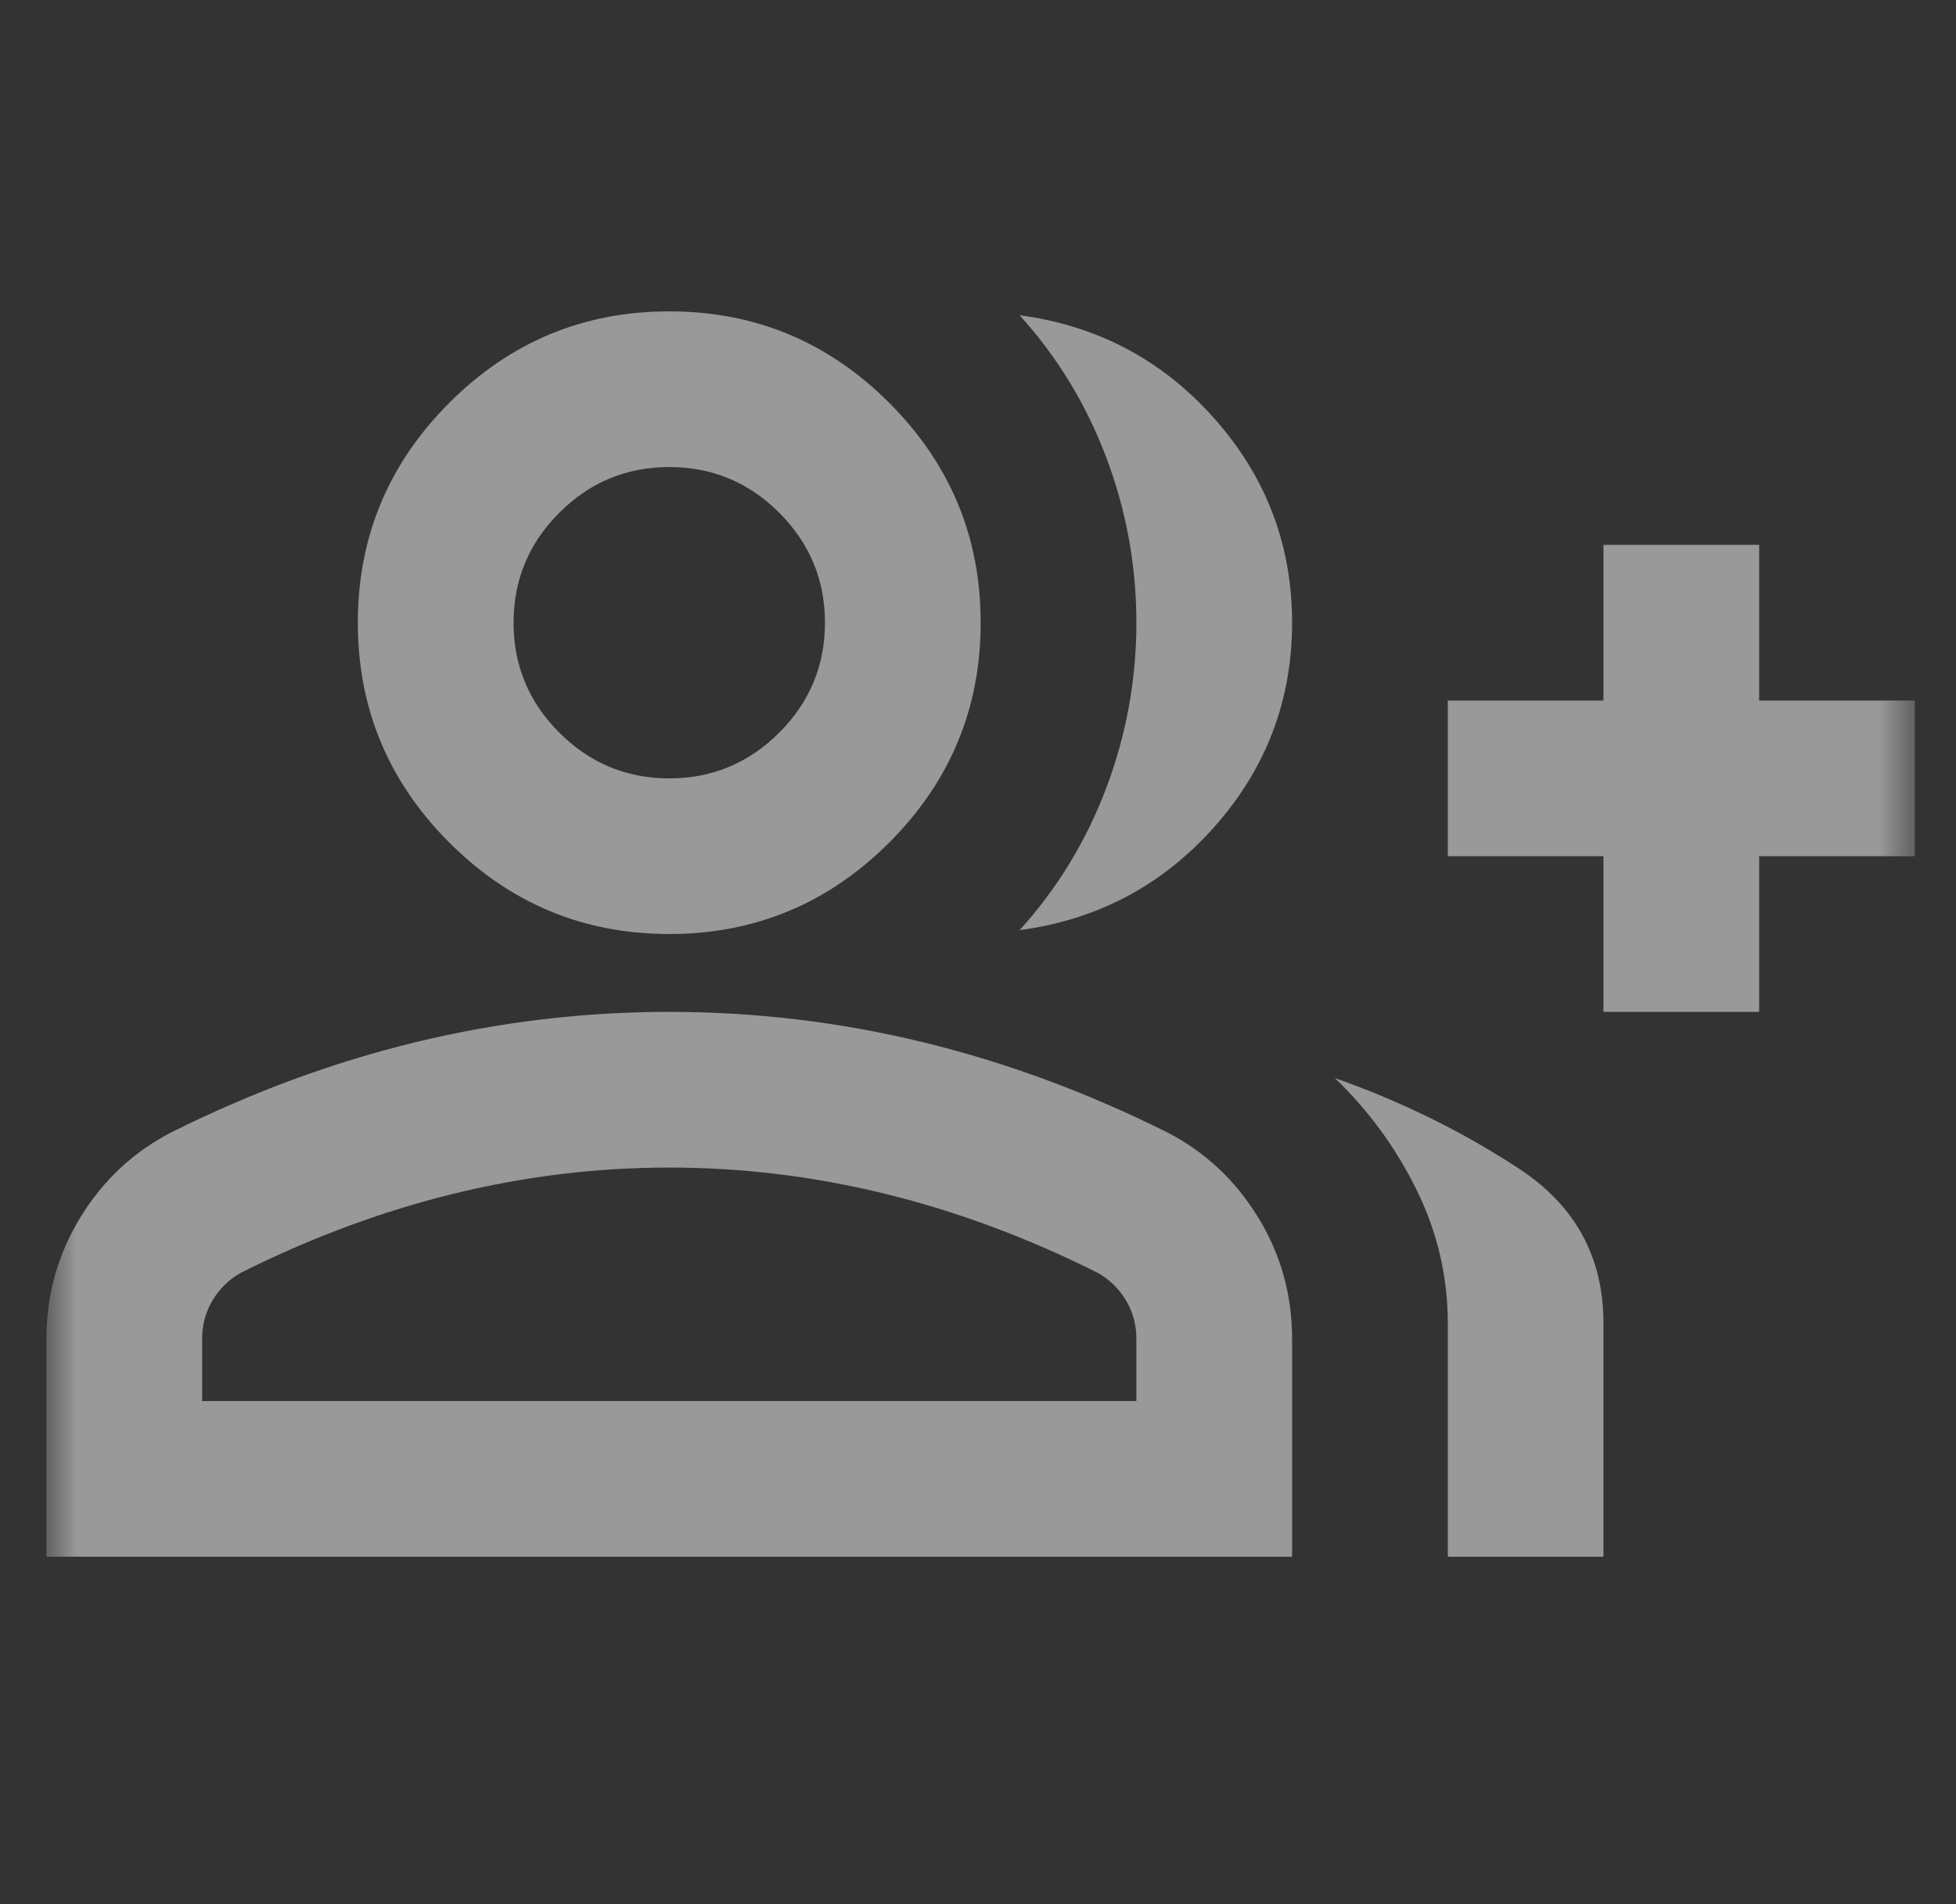 <svg width="38" height="37" viewBox="0 0 38 37" fill="none" xmlns="http://www.w3.org/2000/svg">
<rect x="0" y="0" width="38" height="37" fill="#333333" stroke="none"/>
<mask id="mask0_235_1729" style="mask-type:alpha" maskUnits="userSpaceOnUse" x="0" y="0" width="38" height="37">
<rect x="0.902" width="36.299" height="36.299" fill="#D9D9D9"/>
</mask>
<g mask="url(#mask0_235_1729)">
<path d="M19.808 18.074C20.539 17.267 21.1 16.347 21.491 15.314C21.881 14.28 22.077 13.209 22.077 12.1C22.077 10.991 21.881 9.919 21.491 8.886C21.1 7.852 20.539 6.932 19.808 6.125C21.32 6.327 22.581 6.995 23.589 8.129C24.597 9.264 25.102 10.587 25.102 12.1C25.102 13.612 24.597 14.935 23.589 16.07C22.581 17.204 21.32 17.872 19.808 18.074ZM28.127 30.249V25.712C28.127 24.804 27.925 23.941 27.521 23.122C27.118 22.302 26.589 21.578 25.933 20.948C27.219 21.401 28.41 21.987 29.507 22.706C30.603 23.424 31.151 24.426 31.151 25.712V30.249H28.127ZM31.151 19.662V16.637H28.127V13.612H31.151V10.587H34.176V13.612H37.201V16.637H34.176V19.662H31.151ZM13.002 18.149C11.338 18.149 9.914 17.557 8.729 16.372C7.545 15.188 6.952 13.763 6.952 12.1C6.952 10.436 7.545 9.012 8.729 7.827C9.914 6.642 11.338 6.05 13.002 6.05C14.666 6.05 16.09 6.642 17.275 7.827C18.459 9.012 19.052 10.436 19.052 12.1C19.052 13.763 18.459 15.188 17.275 16.372C16.09 17.557 14.666 18.149 13.002 18.149ZM0.902 30.249V26.014C0.902 25.157 1.123 24.369 1.564 23.651C2.005 22.933 2.591 22.384 3.322 22.006C4.885 21.225 6.473 20.639 8.086 20.248C9.7 19.857 11.338 19.662 13.002 19.662C14.666 19.662 16.304 19.857 17.917 20.248C19.531 20.639 21.119 21.225 22.682 22.006C23.413 22.384 23.999 22.933 24.44 23.651C24.881 24.369 25.102 25.157 25.102 26.014V30.249H0.902ZM13.002 15.125C13.834 15.125 14.546 14.828 15.138 14.236C15.731 13.644 16.027 12.931 16.027 12.1C16.027 11.268 15.731 10.556 15.138 9.963C14.546 9.371 13.834 9.075 13.002 9.075C12.17 9.075 11.458 9.371 10.866 9.963C10.273 10.556 9.977 11.268 9.977 12.1C9.977 12.931 10.273 13.644 10.866 14.236C11.458 14.828 12.17 15.125 13.002 15.125ZM3.927 27.224H22.077V26.014C22.077 25.737 22.007 25.485 21.869 25.258C21.73 25.031 21.547 24.855 21.32 24.729C19.959 24.048 18.585 23.538 17.199 23.197C15.813 22.857 14.414 22.687 13.002 22.687C11.59 22.687 10.191 22.857 8.805 23.197C7.418 23.538 6.045 24.048 4.683 24.729C4.457 24.855 4.274 25.031 4.135 25.258C3.997 25.485 3.927 25.737 3.927 26.014V27.224Z" fill="white" fill-opacity="0.5"/>
</g>
</svg>

